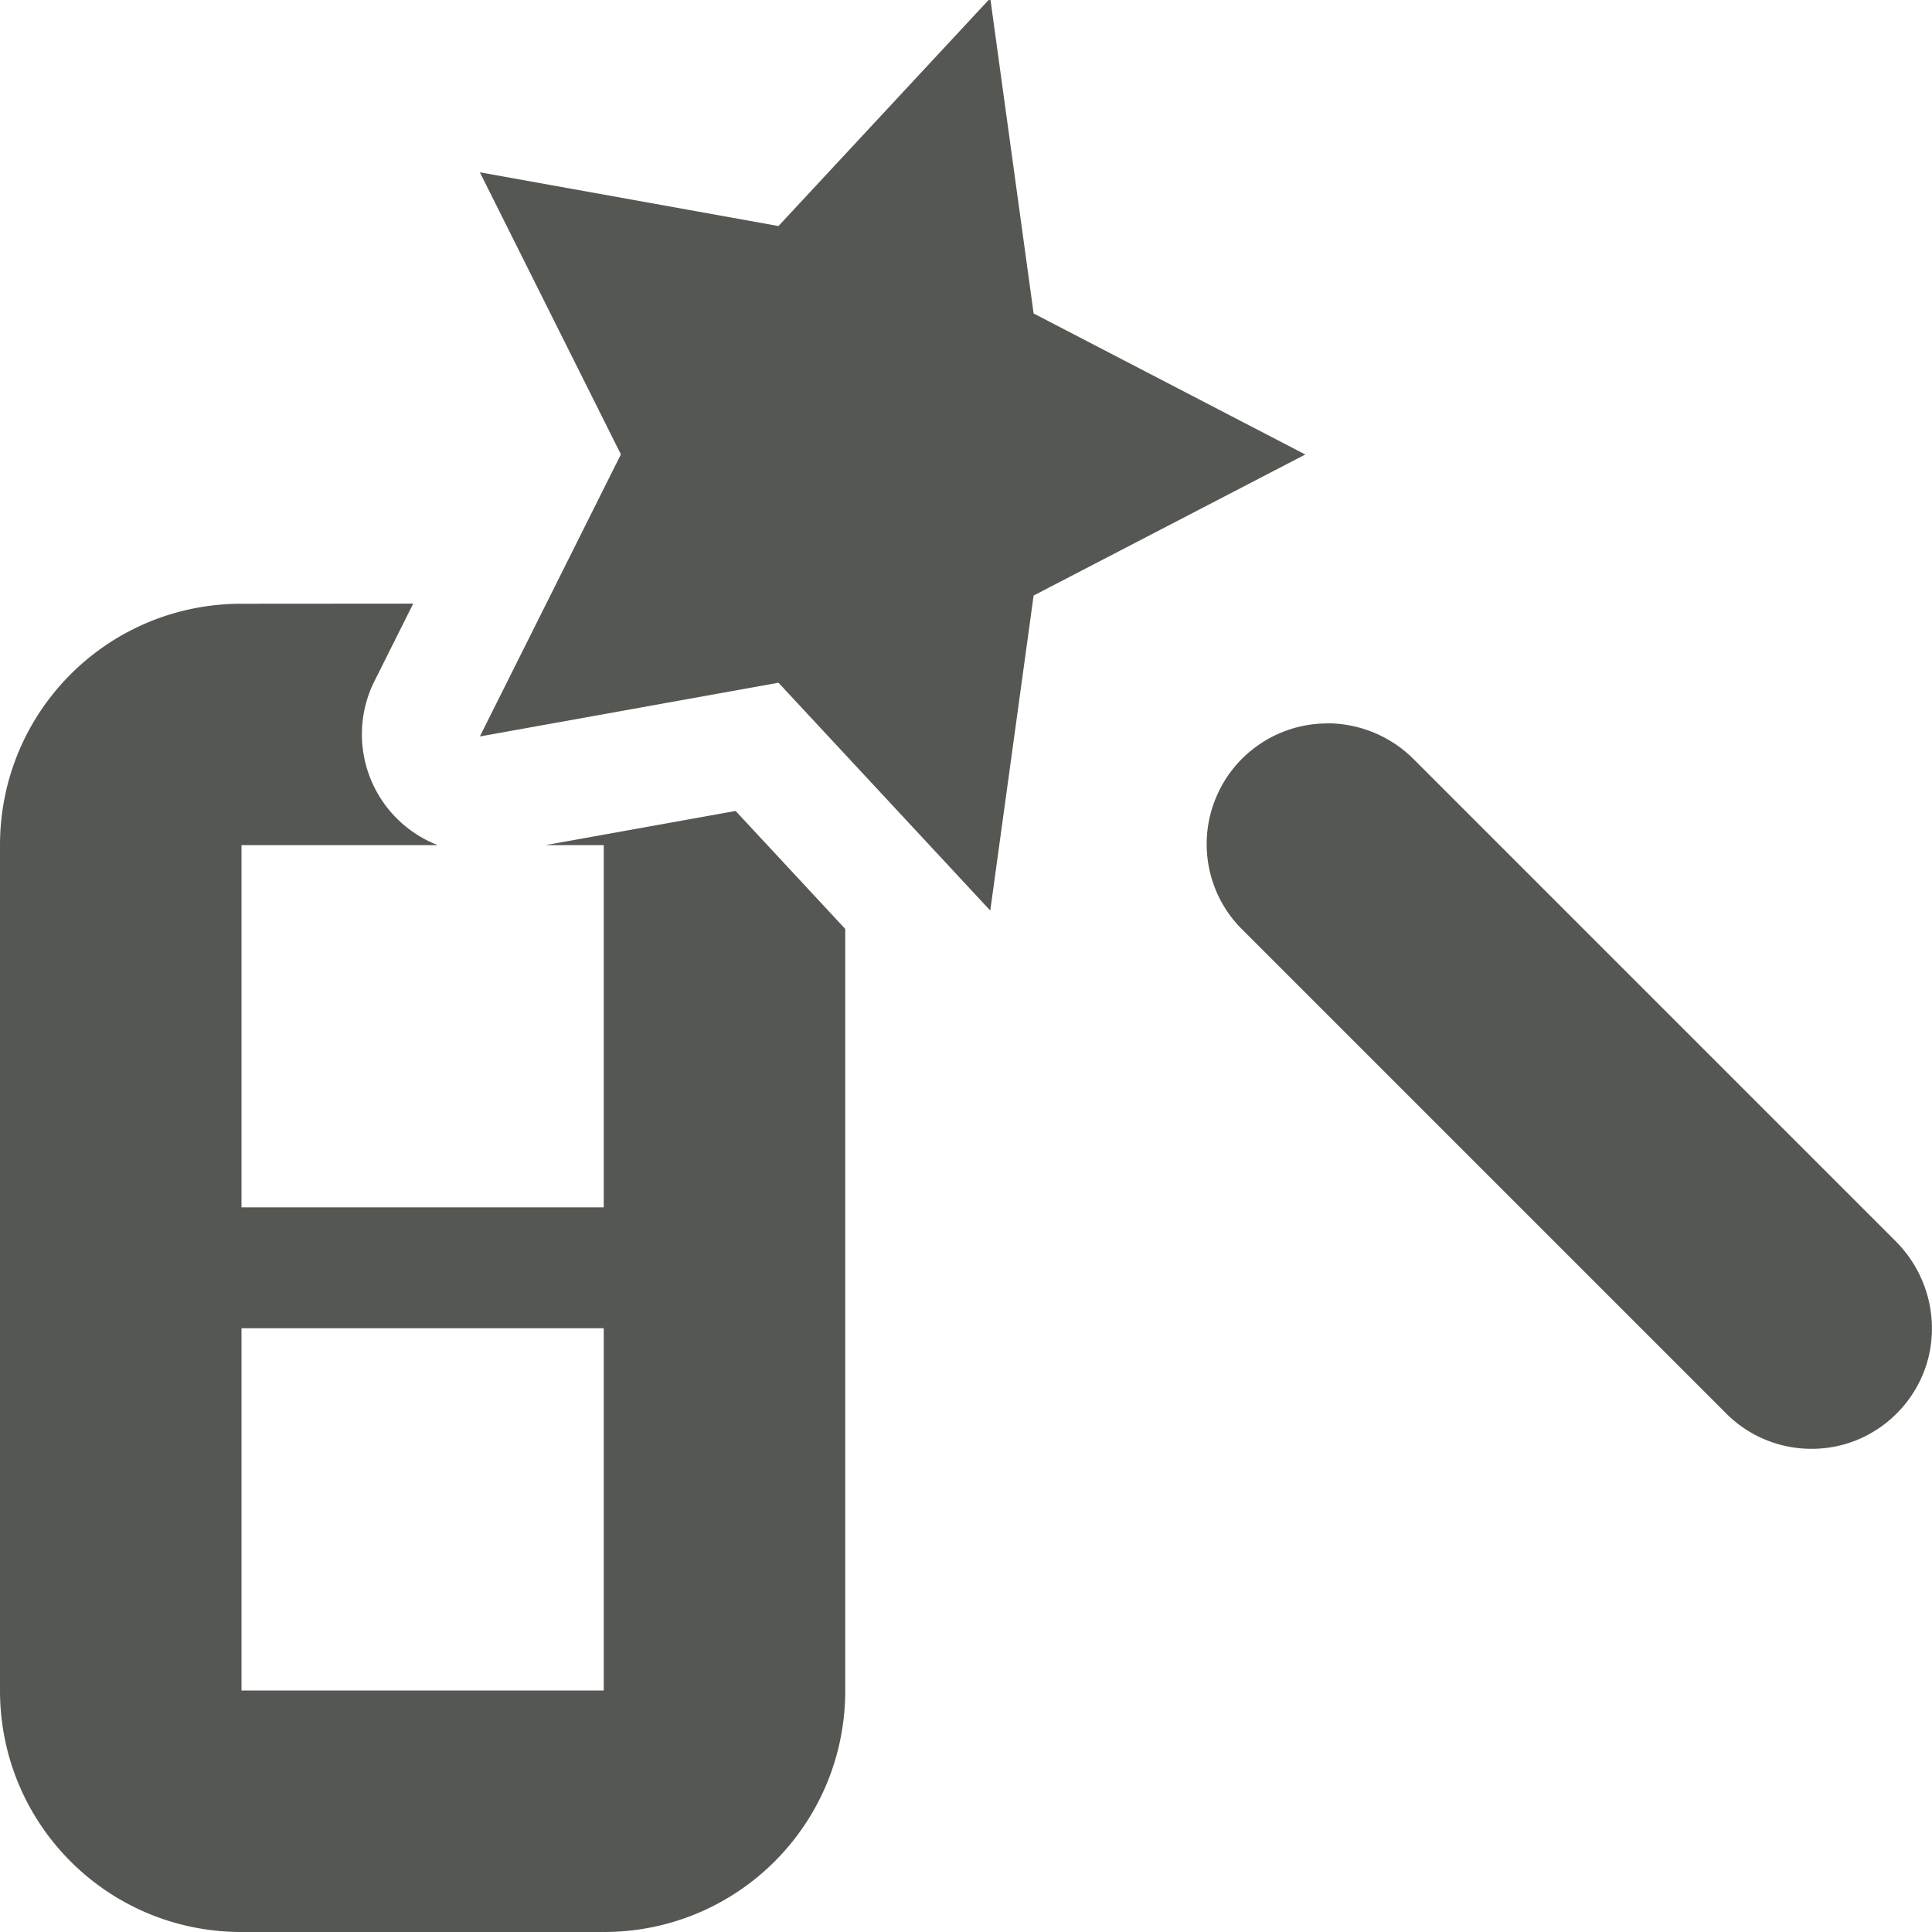 <svg viewBox="0 0 16 16" xmlns="http://www.w3.org/2000/svg"><g fill="#555753"><path d="m2 5c-1.108 0-2 .892-2 2v7c0 1.108.892 2 2 2h3c1.108 0 2-.892 2-2v-6.307l-.908-.977-1.574.283h.482v3h-3v-3h1.625a.985.985 0 0 1 -.531-1.344l.328-.656zm0 6h3v3h-3z"/><path d="m8.201-.015-1.754 1.887-2.473-.445 1.168 2.336-1.168 2.336 2.473-.445 1.754 1.887.359-2.609 2.25-1.168-2.25-1.168zm2.791 6.006c-.406 0-.773.246-.926.625-.152.375-.062.809.23 1.09l3.984 3.984c.25.262.621.367.973.277.348-.09.625-.367.715-.715.09-.352-.016-.723-.273-.977l-3.984-3.984c-.188-.191-.449-.301-.719-.301z"/></g></svg>